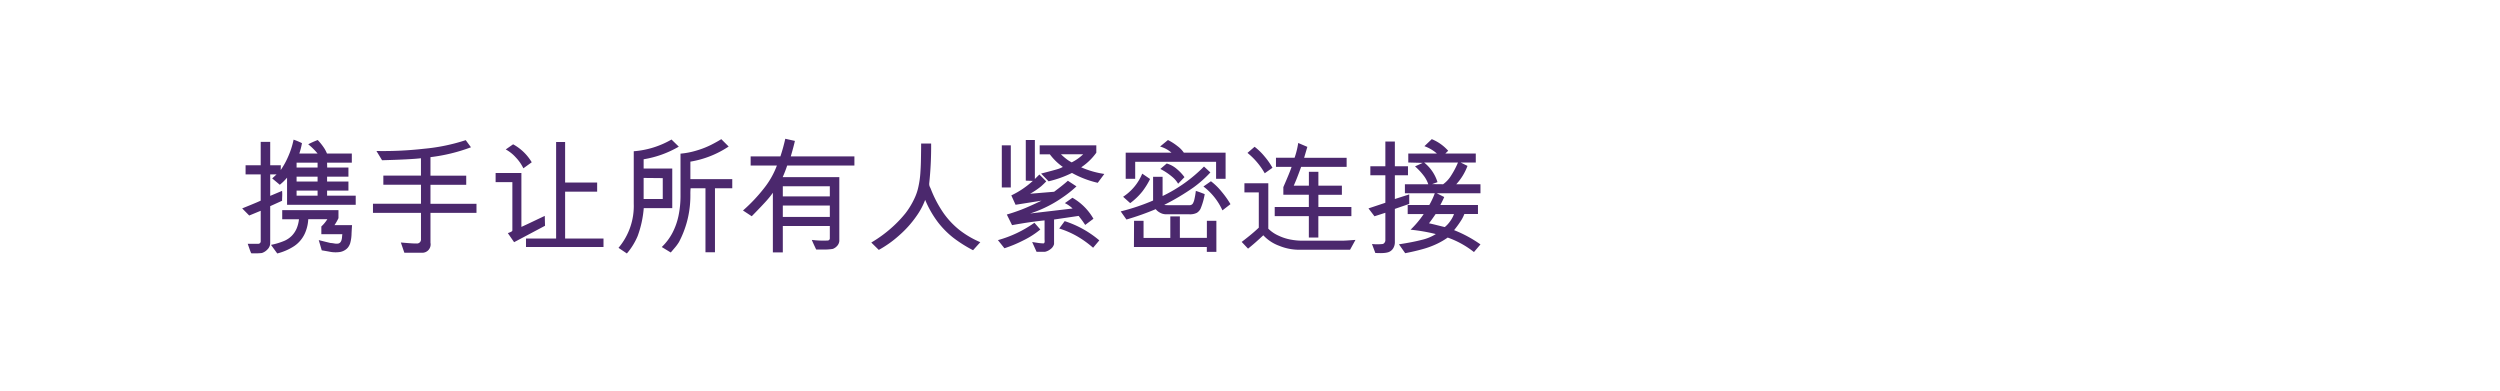 <svg xmlns="http://www.w3.org/2000/svg" width="320" height="50" viewBox="0 0 320 50">
  <defs>
    <style>
      .cls-1 {
        fill: #4b286d;
        fill-rule: evenodd;
      }
    </style>
  </defs>
  <path id="携手让所有人紧密连接_" data-name="携手让所有人紧密连接 " class="cls-1" d="M45.532,26.211V25.043H41.867V24.4H44.6V23.235H41.867V22.611H44.6V21.443h-2.72l-0.016-.624h3.169V19.651H41.851a4.027,4.027,0,0,0-.464-0.848,7.075,7.075,0,0,0-.72-0.88,11.957,11.957,0,0,0-1.216.544,8.427,8.427,0,0,1,1.2,1.184H38.315a9.079,9.079,0,0,0,.336-1.328,8.429,8.429,0,0,0-1.072-.448,10.42,10.42,0,0,1-.72,2.224,9.461,9.461,0,0,1-.928,1.664l0.016-.608h-1.36V18.163H33.37v2.992H31.434v1.168H33.37v3.36Q33,25.86,32.1,26.227l-1.1.448,0.9,0.912,1.472-.608v3.936a0.313,0.313,0,0,1-.272.288H31.706q0.064,0.176.208,0.592t0.24,0.624a8.9,8.9,0,0,0,1.36-.032,1.665,1.665,0,0,0,.744-0.488,1.118,1.118,0,0,0,.328-0.76V26.387l1.52-.688q0-.16.016-0.568a4.775,4.775,0,0,0-.016-0.7l-1.52.64V22.323H35.4l-0.56.512,0.976,0.816a6.679,6.679,0,0,0,.928-0.912v3.472h8.785Zm-2.72,2.608a6.064,6.064,0,0,0,.512-0.9V26.9h-7.2v1.168h2.144a4.186,4.186,0,0,1-.3,1.184,3.159,3.159,0,0,1-.592.9,3.053,3.053,0,0,1-.952.664,8.923,8.923,0,0,1-1.736.528l0.8,1.1a7.181,7.181,0,0,0,2.144-.928,3.777,3.777,0,0,0,.856-0.776,3.924,3.924,0,0,0,.68-1.224,4.977,4.977,0,0,0,.288-1.456H41.9a4.613,4.613,0,0,1-.768.928v0.992h2.688q-0.016.08-.04,0.368a1.616,1.616,0,0,1-.088.448,0.751,0.751,0,0,1-.16.256,0.492,0.492,0,0,1-.264.128,1.651,1.651,0,0,1-.52-0.024,3.96,3.96,0,0,0-.448-0.056q-0.24-.048-1.5-0.368l0.384,1.312q0.032,0,.936.16a3.845,3.845,0,0,0,1.416.048,1.767,1.767,0,0,0,.816-0.384,1.569,1.569,0,0,0,.2-0.208,1.825,1.825,0,0,0,.272-0.528A4.9,4.9,0,0,0,45,29.859q0.048-.912.064-1.04H42.811Zm-2.16-7.376H37.963V20.819h2.688v0.624Zm0,1.792H37.963V22.611h2.688v0.624Zm0,1.808H37.963V24.4h2.688v0.64ZM60.99,27.251V26.083H55.1V23.651h4.577V22.483H55.1V20.115a22.209,22.209,0,0,0,5.185-1.264l-0.672-.912a24.175,24.175,0,0,1-5.329,1.1,46.4,46.4,0,0,1-6.1.288l0.72,1.184q3.68-.1,4.977-0.256v2.224H49.068v1.168h4.817v2.432H47.74v1.168h6.145v3.36a0.513,0.513,0,0,1-.56.56q-0.416.016-2.016-.128l0.448,1.312h2.208a1.072,1.072,0,0,0,1.136-1.28V27.251H60.99Zm16.258,4.368V30.531H72.335v-6h4.1V23.363h-4.1V18.179H71.183V30.531H67.327v1.088h9.921ZM68.063,20.771a6.286,6.286,0,0,0-2.384-2.3l-0.944.656a4.829,4.829,0,0,1,1.272,1.008,5.41,5.41,0,0,1,.984,1.408Zm1.7,8.128-0.032-1.264q-0.48.224-1.52,0.72t-1.472.688v-6.9h-3.3v1.168h2.144v6.176a0.177,0.177,0,0,1-.1.144,1.342,1.342,0,0,1-.264.128q-0.168.064-.216,0.08L65.806,31ZM93.73,24.1V22.931H88.369v-2.24a12.557,12.557,0,0,0,4.9-1.936l-0.944-.944q-0.5.32-1.3,0.728a11.237,11.237,0,0,1-1.864.728,9.894,9.894,0,0,1-2.056.4v5.376a12.346,12.346,0,0,1-.256,2.576,8.474,8.474,0,0,1-.784,2.2,7.053,7.053,0,0,1-1.36,1.8l1.152,0.7q0.016-.016.456-0.536a5.7,5.7,0,0,0,.6-0.808,12.612,12.612,0,0,0,1.44-5.328q0.016-.208.016-0.768A6.408,6.408,0,0,1,88.4,24.1h1.9v8.192h1.216V24.1H93.73Zm-7.777-6.24a11.388,11.388,0,0,1-4.833,1.5v6.7a8.308,8.308,0,0,1-1.952,5.664l1.072,0.72A8.456,8.456,0,0,0,81.625,30.2a13.42,13.42,0,0,0,.776-3.56h3.648V21.571H82.385V20.387a13.1,13.1,0,0,0,4.5-1.616Zm-1.12,7.616H82.385v-2.7L84.833,22.8v2.672Zm24.531-4.288V20.019h-8.145q0.384-1.312.528-1.984l-1.232-.272a22.121,22.121,0,0,1-.624,2.256H96.083v1.168h3.36a10.645,10.645,0,0,1-1.64,2.9,20.911,20.911,0,0,1-2.7,2.856l1.12,0.736q1.456-1.488,1.944-2.048a10.611,10.611,0,0,0,.76-0.96v7.632H100.2V28.931h6.017v1.584a0.263,0.263,0,0,1-.08.192,0.282,0.282,0,0,1-.208.08,11.826,11.826,0,0,1-2.016-.08q0.144,0.368.56,1.232h0.92a6.38,6.38,0,0,0,1.208-.08,1.385,1.385,0,0,0,.568-0.4,1.073,1.073,0,0,0,.264-0.608V22.675h-7.249a15.883,15.883,0,0,0,.576-1.488h8.609Zm-3.152,3.952H100.2v-1.3h6.017v1.3Zm0,2.624H100.2V26.307h6.017v1.456ZM125.479,31a11.833,11.833,0,0,1-2.657-1.552A10.525,10.525,0,0,1,120.79,27.3a14.8,14.8,0,0,1-1.648-3.12,1.989,1.989,0,0,0-.088-0.192,1.042,1.042,0,0,1-.1-0.272,1,1,0,0,1-.008-0.288,45.713,45.713,0,0,0,.24-5.056h-1.281c0,0.181,0,.523-0.008,1.024s-0.013.963-.024,1.384-0.034.9-.072,1.44a11.488,11.488,0,0,1-.24,1.656,6.564,6.564,0,0,1-.5,1.5,10.063,10.063,0,0,1-1.144,1.9,15.047,15.047,0,0,1-1.48,1.592,16.43,16.43,0,0,1-2.912,2.176l0.96,0.944a13.979,13.979,0,0,0,2.656-1.9,13.421,13.421,0,0,0,2.136-2.384,9.126,9.126,0,0,0,1.145-2.12,13.033,13.033,0,0,0,1.664,2.9,11.24,11.24,0,0,0,1.984,1.984,16.984,16.984,0,0,0,2.48,1.56Zm15.874-8.736a11.521,11.521,0,0,1-2.961-.848,7.412,7.412,0,0,0,1.937-1.872V18.6H133.08v1.152h1.3a7.282,7.282,0,0,0,1.664,1.616,3.385,3.385,0,0,1-.552.24q-0.36.128-2.232,0.608l0.96,0.992a13.789,13.789,0,0,0,2.992-1.072,12.6,12.6,0,0,0,3.3,1.264ZM139.961,28a7.226,7.226,0,0,0-2.689-2.688L136.3,26a3.789,3.789,0,0,1,.992.688l-5.441.64a14.61,14.61,0,0,0,1.889-.744,15.305,15.305,0,0,0,2.208-1.272,14.739,14.739,0,0,0,1.84-1.456l-1.1-.72q-0.641.576-1.76,1.408l-3.073.256a9.921,9.921,0,0,0,1.409-.952q0.384-.344.656-0.632l-0.88-.88-0.577.576V17.923H131.3v5.2l0.9,0.032a11.137,11.137,0,0,1-2.752,1.856l0.544,1.2,3.329-.528q-1.665.8-2.633,1.168t-1.816.608l0.672,1.36q2.272-.416,4.161-0.608v2.32c0,0.043,0,.136.008,0.28a0.5,0.5,0,0,1-.04.28,0.168,0.168,0,0,1-.144.064,6.422,6.422,0,0,1-.776-0.08L132.263,31a0.986,0.986,0,0,0-.144-0.016l0.561,1.248h1.072a1.761,1.761,0,0,0,.736-0.36,1.142,1.142,0,0,0,.432-0.632V28.1l3.152-.464q0.017,0.032.24,0.32c0.15,0.192.272,0.357,0.368,0.5s0.171,0.251.224,0.336Zm0.752,2.768a12.982,12.982,0,0,0-4.433-2.464l-0.7.944a11.333,11.333,0,0,1,2.288.992,13.044,13.044,0,0,1,2.049,1.472Zm-11.33-6.784V18.6h-1.152v5.392h1.152Zm3.024,4.528a14.861,14.861,0,0,1-4.672,2.224l0.832,1.04a16.223,16.223,0,0,0,2.472-1.032,10.653,10.653,0,0,0,2.121-1.368Zm6.241-8.768a5.855,5.855,0,0,1-1.472,1.04,4.272,4.272,0,0,1-.736-0.48,7.32,7.32,0,0,1-.64-0.56h2.848ZM157.5,26.131a11.609,11.609,0,0,0-1.136-1.6A7.886,7.886,0,0,0,155,23.2l-0.961.672a7.974,7.974,0,0,1,2.433,3.056Zm-0.624-3.248V19.539H151.53a3.478,3.478,0,0,0-.808-0.832,7.06,7.06,0,0,0-1.224-.784l-1.008.832a3.825,3.825,0,0,1,1.456.784h-5.857v3.344h1.216V20.707h10.354v2.176h1.216Zm-5.265-.208a5.609,5.609,0,0,0-.984-1.048,3.431,3.431,0,0,0-1.288-.7l-0.816.7a7.762,7.762,0,0,1,1.5.992,3.268,3.268,0,0,1,.776.9Zm2.5-1.36a18.868,18.868,0,0,1-5.3,3.776V22.627h-1.216v3.04a27.125,27.125,0,0,1-4.145,1.392l0.736,1.04a34.257,34.257,0,0,0,3.745-1.328,1.688,1.688,0,0,0,.56.456,1.555,1.555,0,0,0,.752.2h2.96a1.945,1.945,0,0,0,.992-0.184,1.361,1.361,0,0,0,.464-0.5,8.439,8.439,0,0,0,.544-1.888q-0.015-.016-0.456-0.184t-0.68-.232a9.47,9.47,0,0,1-.224,1.24,2.08,2.08,0,0,1-.144.344,0.469,0.469,0,0,1-.4.24h-2.72q-0.641,0-.512-0.064a29.6,29.6,0,0,0,3.7-2.208,14.4,14.4,0,0,0,2.161-1.92Zm-7.905.912a6.473,6.473,0,0,1-2.448,2.96L144.665,26a8.213,8.213,0,0,0,1.584-1.528,9.645,9.645,0,0,0,.961-1.56Zm9.49,10.016V28.259h-1.216v2.192h-3.457V27.7H149.8v2.752h-3.425V28.259h-1.216l-0.016,3.36h9.33v0.624h1.216Zm17.282-4.576V26.5h-4.225V24.931h3.009V23.763h-3.009V21.987h-1.216v1.776H165.6q0.4-.88.944-2.4h5.825V20.2h-5.441L167.34,18.8l-1.168-.5a10.49,10.49,0,0,1-.464,1.888h-2.384v1.168h2q-0.177.576-1.056,2.592v0.976h3.264V26.5h-4.368v1.168h4.368V30.4h1.216V27.667h4.225Zm-10.1-6.192a9.243,9.243,0,0,0-1-1.432,7.89,7.89,0,0,0-1.289-1.256l-0.912.784a9.178,9.178,0,0,1,2.209,2.608ZM173.5,30.707q-1.312.1-1.648,0.1h-5.281a8.037,8.037,0,0,1-1.344-.136,6.2,6.2,0,0,1-1.584-.512,4.344,4.344,0,0,1-1.3-.888V23.459h-3.057v1.168h1.84v4.512q-0.336.32-.728,0.656t-0.912.744q-0.52.408-.552,0.424l0.816,0.864q0.881-.7,1.953-1.712a5.186,5.186,0,0,0,2.048,1.352,6.693,6.693,0,0,0,2.416.5h6.641Zm16,0.576a16.123,16.123,0,0,0-3.376-1.824,12.875,12.875,0,0,0,.984-1.376,4.663,4.663,0,0,0,.328-0.688h1.744V26.243h-4.816q0.032-.064.208-0.408t0.288-.616l-0.96-.48h5.6V23.587h-3.1a7.2,7.2,0,0,0,1.44-2.352l-0.88-.432H188.9V19.651h-3.9l0.368-.352a5.724,5.724,0,0,0-2.1-1.488l-0.944.9a4.839,4.839,0,0,1,.944.456,4.533,4.533,0,0,1,.657.488h-3.665V20.8l1.856,0.048-0.992.448a8.209,8.209,0,0,1,1.184,1.288,3.773,3.773,0,0,1,.512,1h-2.992v1.152h3.825a9.348,9.348,0,0,1-.7,1.5h-2.768V27.4h2.048a12.283,12.283,0,0,1-1.68,2,23.169,23.169,0,0,1,3.233.56,5.792,5.792,0,0,1-1.809.744q-1.152.3-2.912,0.568l0.8,1.136q1.248-.24,2.288-0.536a10.849,10.849,0,0,0,1.833-.688,9.189,9.189,0,0,0,1.32-.776,11.7,11.7,0,0,1,3.36,1.856ZM180.382,26.1V24.883l-1.84.592v-3.04h1.68V21.283h-1.68V18.115h-1.216v3.168h-1.921v1.152h1.921v3.52l-2.161.72,0.768,1.008,1.393-.448v3.552a0.489,0.489,0,0,1-.112.28,0.371,0.371,0,0,1-.256.168,6.627,6.627,0,0,1-1.345,0l0.432,1.152c0.064,0,.241,0,0.529.008a5.076,5.076,0,0,0,.688-0.024,2.667,2.667,0,0,0,.416-0.08,1.165,1.165,0,0,0,.632-0.48A1.454,1.454,0,0,0,178.542,31V26.739Zm6.241-5.3a10.57,10.57,0,0,1-.88,1.672,3.816,3.816,0,0,1-1.024,1.112l-1.409-.016L184,23.315a5.147,5.147,0,0,0-1.713-2.512h4.337ZM186.111,27.4a3.5,3.5,0,0,1-.5.928,3.462,3.462,0,0,1-.68.736q-0.16-.032-0.92-0.224t-1.1-.256q0.336-.432.849-1.184h2.352Z"/>
</svg>
